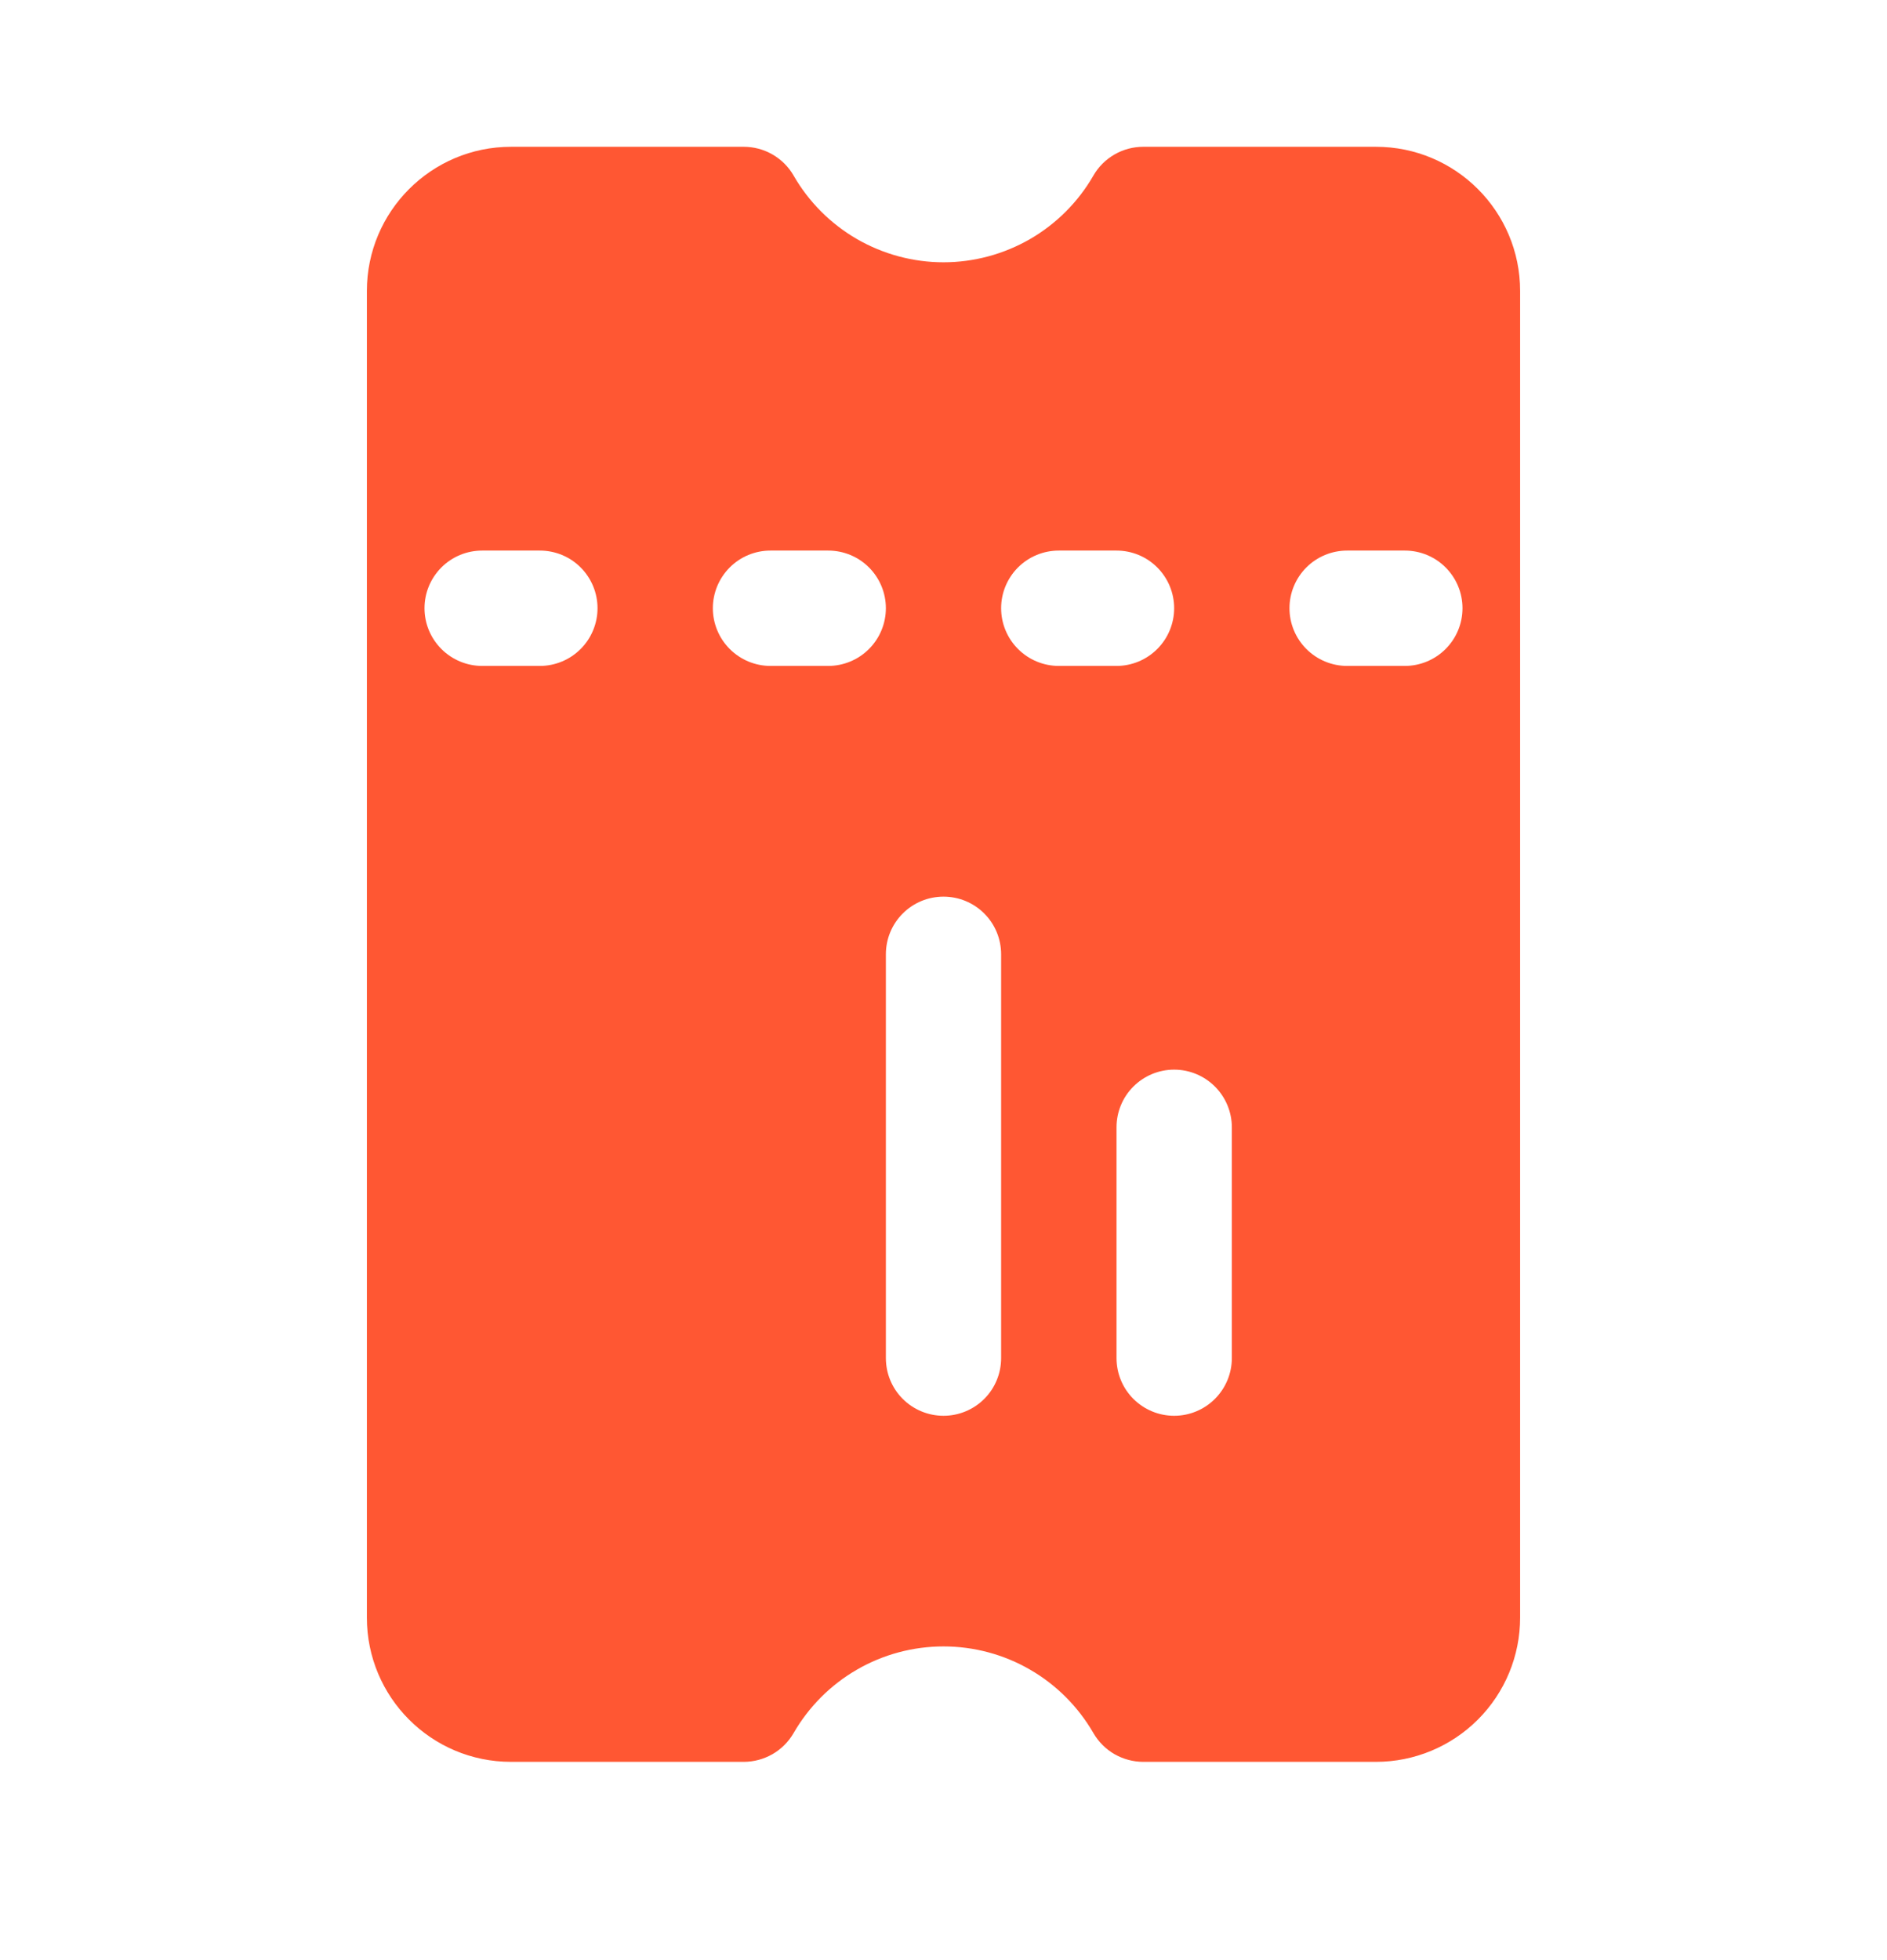 <svg width="26" height="27" viewBox="0 0 26 27" fill="none" xmlns="http://www.w3.org/2000/svg">
<path fill-rule="evenodd" clip-rule="evenodd" d="M7.041 24.269C5.943 24.269 5.055 23.379 5.055 22.282L5.055 4.008C5.055 2.912 5.945 2.022 7.041 2.022H10.247C10.386 2.022 10.523 2.058 10.644 2.128C10.765 2.198 10.866 2.298 10.935 2.419C11.144 2.782 11.445 3.083 11.807 3.293C12.17 3.502 12.581 3.613 13 3.613C13.419 3.613 13.83 3.502 14.193 3.293C14.555 3.083 14.856 2.782 15.065 2.419C15.134 2.298 15.235 2.198 15.356 2.128C15.477 2.058 15.614 2.022 15.753 2.022H18.959C20.055 2.022 20.945 2.912 20.945 4.008L20.945 22.282C20.945 22.809 20.736 23.314 20.363 23.687C19.991 24.059 19.486 24.269 18.959 24.269L15.753 24.269C15.614 24.269 15.477 24.232 15.356 24.163C15.235 24.093 15.135 23.993 15.065 23.872C14.856 23.51 14.555 23.208 14.193 22.999C13.83 22.789 13.419 22.679 13 22.679C12.581 22.679 12.17 22.789 11.807 22.999C11.445 23.208 11.144 23.51 10.935 23.872C10.865 23.993 10.765 24.093 10.644 24.163C10.523 24.232 10.386 24.269 10.247 24.269H7.041ZM5.849 8.378C5.849 8.167 5.933 7.965 6.082 7.816C6.231 7.667 6.433 7.584 6.644 7.584H7.438C7.649 7.584 7.851 7.667 8 7.816C8.149 7.965 8.233 8.167 8.233 8.378C8.233 8.589 8.149 8.791 8 8.94C7.851 9.089 7.649 9.173 7.438 9.173H6.644C6.433 9.173 6.231 9.089 6.082 8.94C5.933 8.791 5.849 8.589 5.849 8.378ZM10.616 7.584C10.406 7.584 10.204 7.667 10.055 7.816C9.906 7.965 9.822 8.167 9.822 8.378C9.822 8.589 9.906 8.791 10.055 8.94C10.204 9.089 10.406 9.173 10.616 9.173H11.411C11.622 9.173 11.824 9.089 11.973 8.94C12.122 8.791 12.206 8.589 12.206 8.378C12.206 8.167 12.122 7.965 11.973 7.816C11.824 7.667 11.622 7.584 11.411 7.584H10.616ZM13.794 8.378C13.794 8.167 13.878 7.965 14.027 7.816C14.176 7.667 14.378 7.584 14.589 7.584H15.384C15.594 7.584 15.796 7.667 15.945 7.816C16.094 7.965 16.178 8.167 16.178 8.378C16.178 8.589 16.094 8.791 15.945 8.94C15.796 9.089 15.594 9.173 15.384 9.173H14.589C14.378 9.173 14.176 9.089 14.027 8.94C13.878 8.791 13.794 8.589 13.794 8.378ZM18.562 7.584C18.351 7.584 18.149 7.667 18 7.816C17.851 7.965 17.767 8.167 17.767 8.378C17.767 8.589 17.851 8.791 18 8.94C18.149 9.089 18.351 9.173 18.562 9.173H19.356C19.567 9.173 19.769 9.089 19.918 8.94C20.067 8.791 20.151 8.589 20.151 8.378C20.151 8.167 20.067 7.965 19.918 7.816C19.769 7.667 19.567 7.584 19.356 7.584H18.562ZM13 19.502C12.789 19.502 12.587 19.418 12.438 19.269C12.289 19.12 12.206 18.918 12.206 18.707L12.206 13.145C12.206 12.935 12.289 12.732 12.438 12.584C12.587 12.434 12.789 12.351 13 12.351C13.211 12.351 13.413 12.434 13.562 12.584C13.711 12.732 13.794 12.935 13.794 13.145V18.707C13.794 18.918 13.711 19.12 13.562 19.269C13.413 19.418 13.211 19.502 13 19.502ZM15.384 18.707C15.384 18.918 15.467 19.12 15.616 19.269C15.765 19.418 15.967 19.502 16.178 19.502C16.389 19.502 16.591 19.418 16.74 19.269C16.889 19.12 16.973 18.918 16.973 18.707V15.529C16.973 15.318 16.889 15.116 16.74 14.967C16.591 14.818 16.389 14.734 16.178 14.734C15.967 14.734 15.765 14.818 15.616 14.967C15.467 15.116 15.384 15.318 15.384 15.529V18.707Z" fill="#FF5733"/>
</svg>
